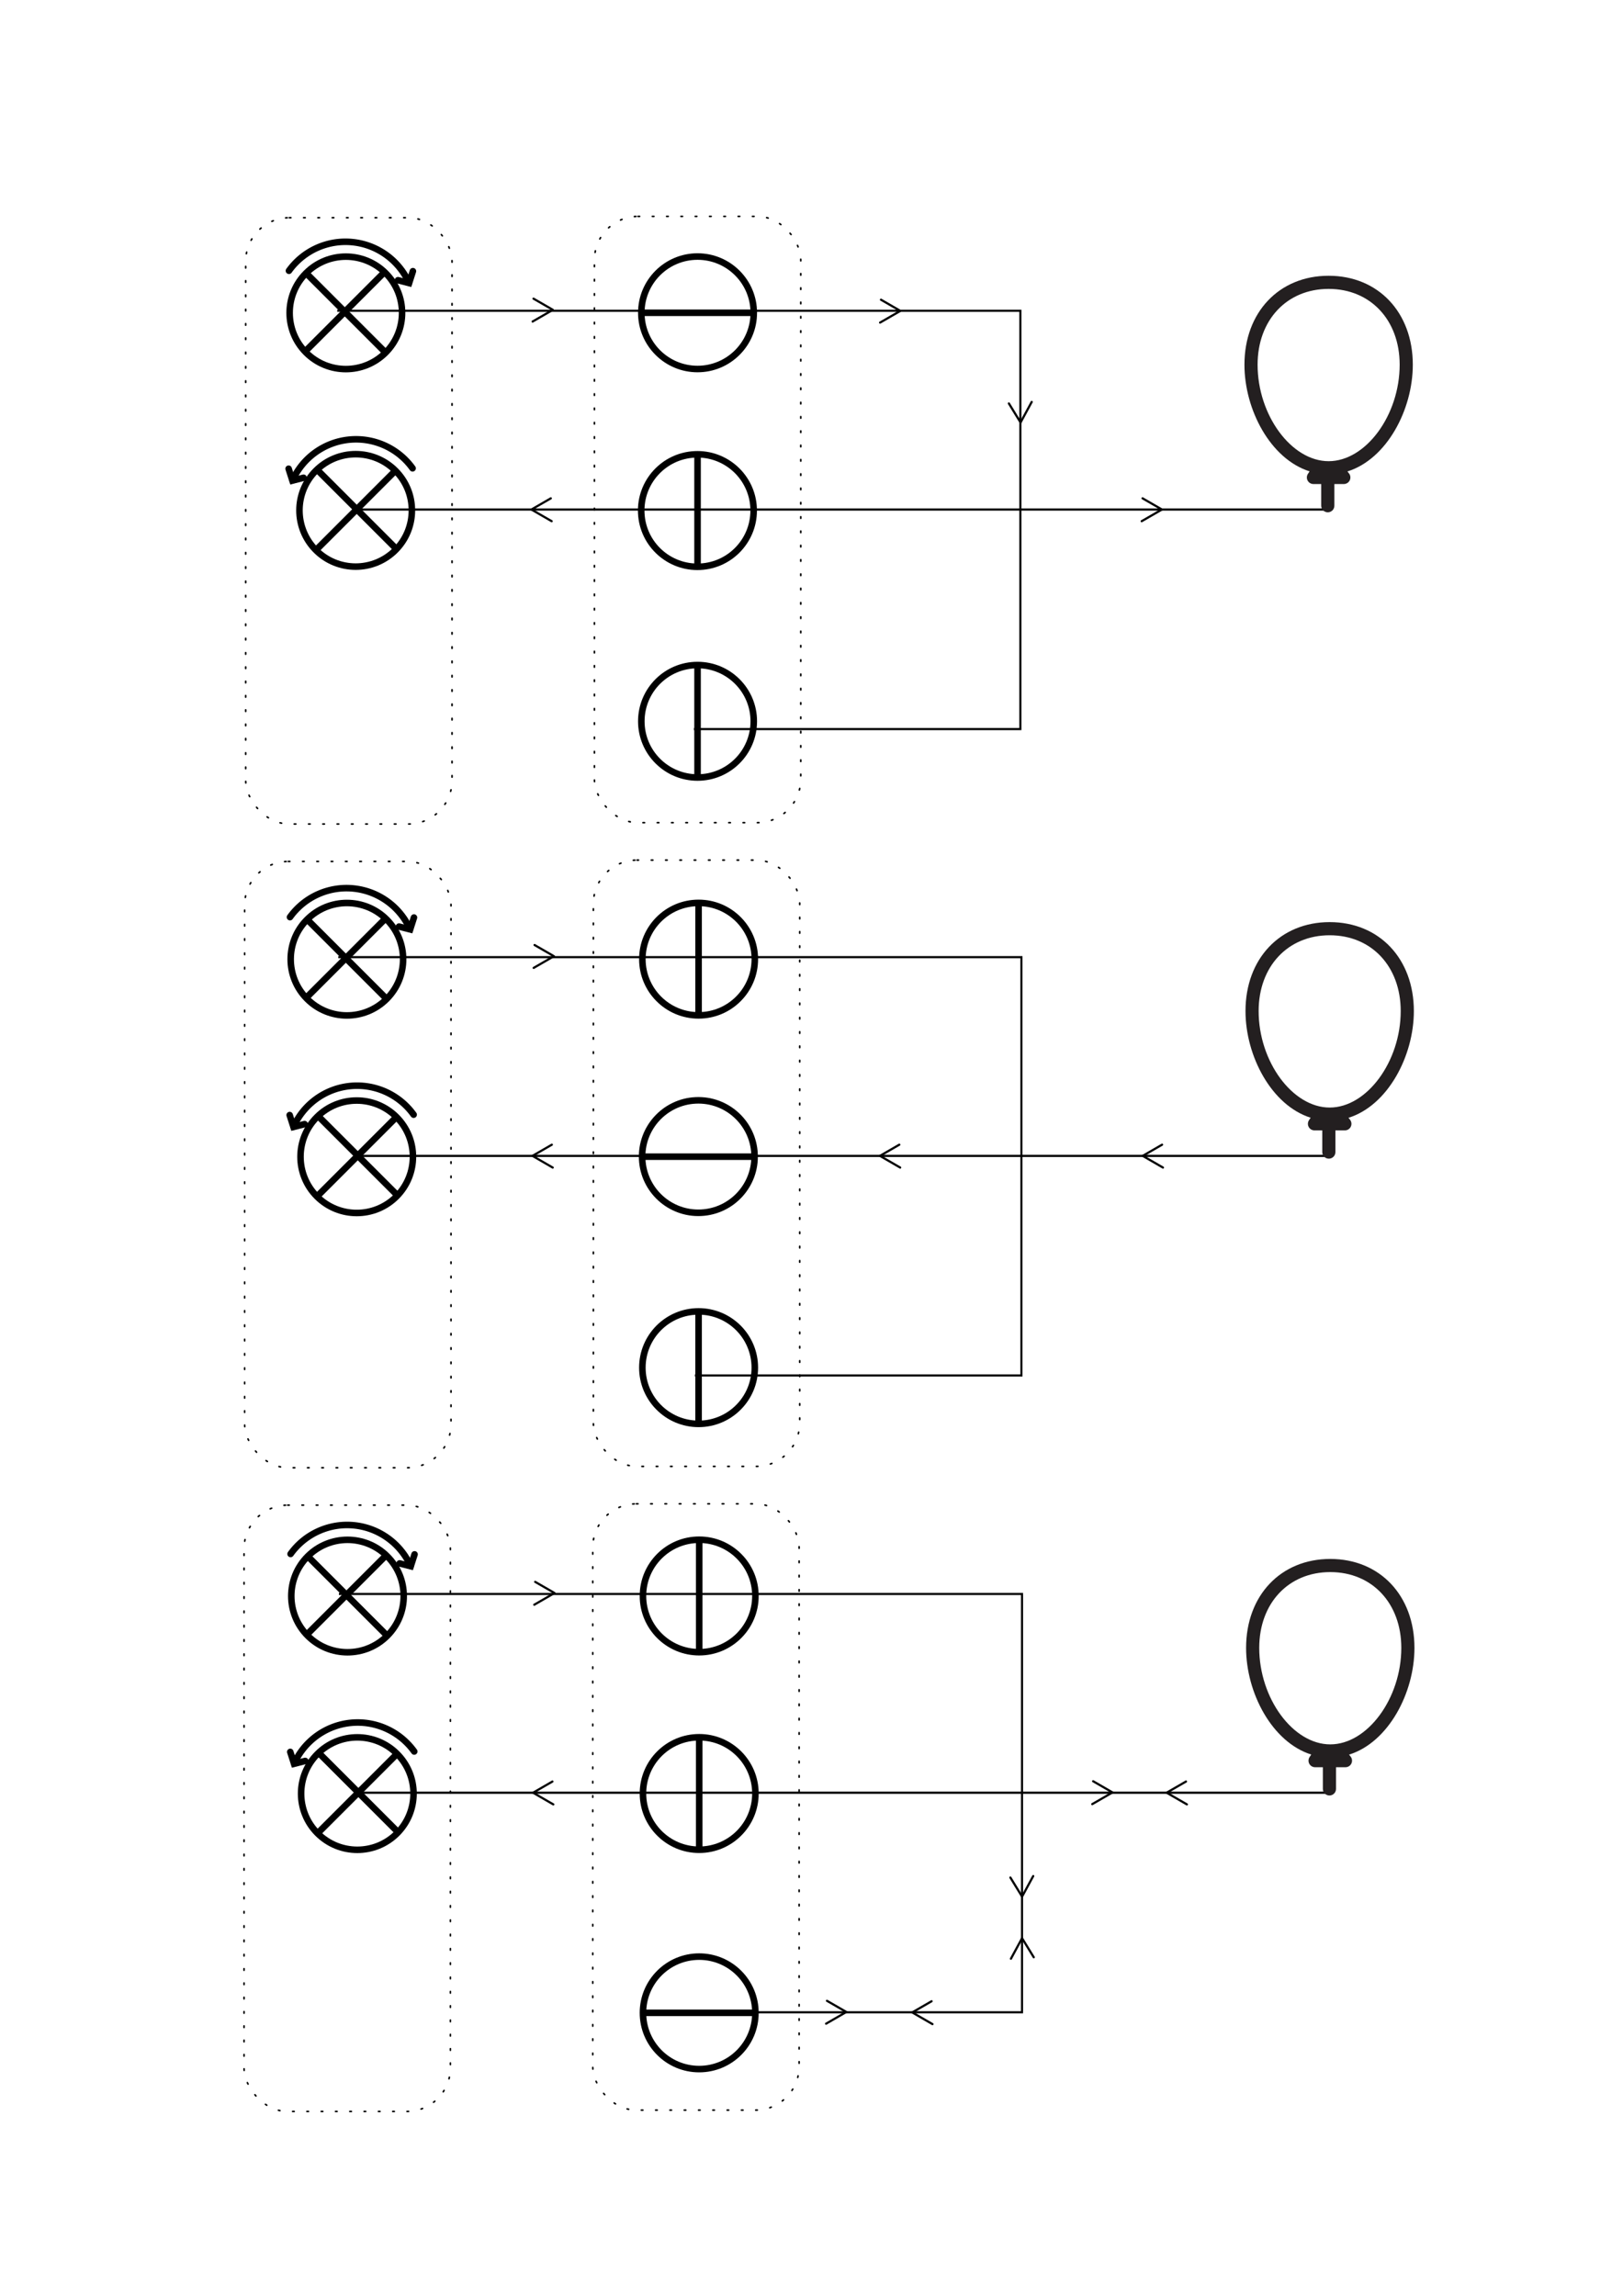 <?xml version="1.0" encoding="UTF-8" standalone="no"?>
<!-- Created with Inkscape (http://www.inkscape.org/) -->

<svg
   xmlns:dc="http://purl.org/dc/elements/1.1/"
   xmlns:cc="http://creativecommons.org/ns#"
   xmlns:rdf="http://www.w3.org/1999/02/22-rdf-syntax-ns#"
   xmlns:svg="http://www.w3.org/2000/svg"
   xmlns="http://www.w3.org/2000/svg"
   xmlns:sodipodi="http://sodipodi.sourceforge.net/DTD/sodipodi-0.dtd"
   xmlns:inkscape="http://www.inkscape.org/namespaces/inkscape"
   width="210mm"
   height="297mm"
   viewBox="0 0 744.094 1052.362"
   id="svg4260"
   version="1.1"
   inkscape:version="0.91 r13725"
   sodipodi:docname="full_air_channel_control.svg">
  <defs
     id="defs4262" />
  <sodipodi:namedview
     id="base"
     pagecolor="#ffffff"
     bordercolor="#666666"
     borderopacity="1.0"
     inkscape:pageopacity="0.0"
     inkscape:pageshadow="2"
     inkscape:zoom="0.83953056"
     inkscape:cx="498.32404"
     inkscape:cy="986.92113"
     inkscape:document-units="px"
     inkscape:current-layer="g5894-3"
     showgrid="false"
     inkscape:snap-to-guides="true"
     inkscape:window-width="1855"
     inkscape:window-height="1056"
     inkscape:window-x="65"
     inkscape:window-y="24"
     inkscape:window-maximized="1" />
  <g
     inkscape:label="Layer 1"
     inkscape:groupmode="layer"
     id="layer1">
    <g
       id="g5554"
       transform="translate(104.344,704.529)"
       inkscape:export-filename="/home/tinkrmind/PROJECTS/programmableAir/images/diagrams/suck.png"
       inkscape:export-xdpi="150"
       inkscape:export-ydpi="150">
      <g
         transform="translate(-9.479,-461.092)"
         id="g4840-5">
        <circle
           style="color:#000000;clip-rule:nonzero;display:inline;overflow:visible;visibility:visible;opacity:1;isolation:auto;mix-blend-mode:normal;color-interpolation:sRGB;color-interpolation-filters:linearRGB;solid-color:#000000;solid-opacity:1;fill:#000000;fill-opacity:0;fill-rule:nonzero;stroke:#000000;stroke-width:3;stroke-linecap:round;stroke-linejoin:round;stroke-miterlimit:4;stroke-dasharray:none;stroke-dashoffset:0;stroke-opacity:1;color-rendering:auto;image-rendering:auto;shape-rendering:auto;text-rendering:auto;enable-background:accumulate"
           id="path4808-0"
           cx="225.417"
           cy="196.216"
           r="25.778" />
        <path
           style="fill:none;fill-rule:evenodd;stroke:#000000;stroke-width:3;stroke-linecap:butt;stroke-linejoin:miter;stroke-miterlimit:4;stroke-dasharray:none;stroke-opacity:1"
           d="m 225.417,170.164 0,51.967"
           id="path4812-3"
           inkscape:connector-curvature="0" />
      </g>
      <g
         transform="matrix(1,0,0,-1,-8.925,-66.732)"
         id="g4963-6">
        <g
           id="g4867-2-1"
           transform="matrix(0.707,0.707,-0.707,0.707,85.633,15.566)"
           inkscape:transform-center-x="-23.858025"
           inkscape:transform-center-y="-51.281042">
          <g
             id="g4840-3-9-0"
             transform="translate(-111.886,-51.555)">
            <circle
               style="color:#000000;clip-rule:nonzero;display:inline;overflow:visible;visibility:visible;opacity:1;isolation:auto;mix-blend-mode:normal;color-interpolation:sRGB;color-interpolation-filters:linearRGB;solid-color:#000000;solid-opacity:1;fill:#000000;fill-opacity:0;fill-rule:nonzero;stroke:#000000;stroke-width:3;stroke-linecap:round;stroke-linejoin:round;stroke-miterlimit:4;stroke-dasharray:none;stroke-dashoffset:0;stroke-opacity:1;color-rendering:auto;image-rendering:auto;shape-rendering:auto;text-rendering:auto;enable-background:accumulate"
               id="path4808-5-1-6"
               cx="225.417"
               cy="196.216"
               r="25.778" />
            <path
               style="fill:none;fill-rule:evenodd;stroke:#000000;stroke-width:3;stroke-linecap:butt;stroke-linejoin:miter;stroke-miterlimit:4;stroke-dasharray:none;stroke-opacity:1"
               d="m 225.417,170.164 0,51.967"
               id="path4812-6-2-3"
               inkscape:connector-curvature="0" />
          </g>
          <path
             inkscape:connector-curvature="0"
             id="path4865-7-2"
             d="m 88.165,145.346 50.87,0"
             style="fill:none;fill-rule:evenodd;stroke:#000000;stroke-width:3;stroke-linecap:butt;stroke-linejoin:miter;stroke-miterlimit:4;stroke-dasharray:none;stroke-opacity:1" />
        </g>
        <g
           id="g4959-0"
           transform="matrix(0.911,0.411,-0.411,0.911,86.751,-7.822)">
          <path
             sodipodi:open="true"
             d="m 95.706,197.998 a 31.948,31.948 0 0 1 -15.974,27.668 31.948,31.948 0 0 1 -31.948,0"
             sodipodi:end="2.0943951"
             sodipodi:start="0"
             sodipodi:ry="31.947815"
             sodipodi:rx="31.947815"
             sodipodi:cy="197.99811"
             sodipodi:cx="63.758514"
             sodipodi:type="arc"
             id="path4910-6"
             style="color:#000000;clip-rule:nonzero;display:inline;overflow:visible;visibility:visible;opacity:1;isolation:auto;mix-blend-mode:normal;color-interpolation:sRGB;color-interpolation-filters:linearRGB;solid-color:#000000;solid-opacity:1;fill:#000000;fill-opacity:0;fill-rule:nonzero;stroke:#000000;stroke-width:3;stroke-linecap:round;stroke-linejoin:round;stroke-miterlimit:4;stroke-dasharray:none;stroke-dashoffset:0;stroke-opacity:1;color-rendering:auto;image-rendering:auto;shape-rendering:auto;text-rendering:auto;enable-background:accumulate" />
          <path
             inkscape:connector-curvature="0"
             id="path4912-1"
             d="m 91.593,201.152 4.113,-3.291 3.839,4.251"
             style="fill:none;fill-rule:evenodd;stroke:#000000;stroke-width:3;stroke-linecap:round;stroke-linejoin:miter;stroke-miterlimit:4;stroke-dasharray:none;stroke-opacity:1" />
        </g>
      </g>
      <g
         id="g4963-5-5"
         transform="matrix(-1,0,0,-1,122.826,23.815)">
        <g
           id="g4867-2-9-5"
           transform="matrix(0.707,0.707,-0.707,0.707,85.633,15.566)"
           inkscape:transform-center-x="-23.858025"
           inkscape:transform-center-y="-51.281042">
          <g
             id="g4840-3-9-2-4"
             transform="translate(-111.886,-51.555)">
            <circle
               style="color:#000000;clip-rule:nonzero;display:inline;overflow:visible;visibility:visible;opacity:1;isolation:auto;mix-blend-mode:normal;color-interpolation:sRGB;color-interpolation-filters:linearRGB;solid-color:#000000;solid-opacity:1;fill:#000000;fill-opacity:0;fill-rule:nonzero;stroke:#000000;stroke-width:3;stroke-linecap:round;stroke-linejoin:round;stroke-miterlimit:4;stroke-dasharray:none;stroke-dashoffset:0;stroke-opacity:1;color-rendering:auto;image-rendering:auto;shape-rendering:auto;text-rendering:auto;enable-background:accumulate"
               id="path4808-5-1-2-7"
               cx="225.417"
               cy="196.216"
               r="25.778" />
            <path
               style="fill:none;fill-rule:evenodd;stroke:#000000;stroke-width:3;stroke-linecap:butt;stroke-linejoin:miter;stroke-miterlimit:4;stroke-dasharray:none;stroke-opacity:1"
               d="m 225.417,170.164 0,51.967"
               id="path4812-6-2-8-6"
               inkscape:connector-curvature="0" />
          </g>
          <path
             inkscape:connector-curvature="0"
             id="path4865-7-9-5"
             d="m 88.165,145.346 50.87,0"
             style="fill:none;fill-rule:evenodd;stroke:#000000;stroke-width:3;stroke-linecap:butt;stroke-linejoin:miter;stroke-miterlimit:4;stroke-dasharray:none;stroke-opacity:1" />
        </g>
        <g
           id="g4959-7-6"
           transform="matrix(0.911,0.411,-0.411,0.911,86.751,-7.822)">
          <path
             sodipodi:open="true"
             d="m 95.706,197.998 a 31.948,31.948 0 0 1 -15.974,27.668 31.948,31.948 0 0 1 -31.948,0"
             sodipodi:end="2.0943951"
             sodipodi:start="0"
             sodipodi:ry="31.947815"
             sodipodi:rx="31.947815"
             sodipodi:cy="197.99811"
             sodipodi:cx="63.758514"
             sodipodi:type="arc"
             id="path4910-3-9"
             style="color:#000000;clip-rule:nonzero;display:inline;overflow:visible;visibility:visible;opacity:1;isolation:auto;mix-blend-mode:normal;color-interpolation:sRGB;color-interpolation-filters:linearRGB;solid-color:#000000;solid-opacity:1;fill:#000000;fill-opacity:0;fill-rule:nonzero;stroke:#000000;stroke-width:3;stroke-linecap:round;stroke-linejoin:round;stroke-miterlimit:4;stroke-dasharray:none;stroke-dashoffset:0;stroke-opacity:1;color-rendering:auto;image-rendering:auto;shape-rendering:auto;text-rendering:auto;enable-background:accumulate" />
          <path
             inkscape:connector-curvature="0"
             id="path4912-6-3"
             d="m 91.593,201.152 4.113,-3.291 3.839,4.251"
             style="fill:none;fill-rule:evenodd;stroke:#000000;stroke-width:3;stroke-linecap:round;stroke-linejoin:miter;stroke-miterlimit:4;stroke-dasharray:none;stroke-opacity:1" />
        </g>
      </g>
      <g
         id="g4840-1-7"
         transform="translate(-9.479,-370.545)">
        <g
           id="g5300" />
        <g
           transform="matrix(0,1,-1,0,421.633,-29.202)"
           id="g5304">
          <circle
             transform="matrix(-0.999,0.047,-0.047,-0.999,0,0)"
             style="color:#000000;clip-rule:nonzero;display:inline;overflow:visible;visibility:visible;opacity:1;isolation:auto;mix-blend-mode:normal;color-interpolation:sRGB;color-interpolation-filters:linearRGB;solid-color:#000000;solid-opacity:1;fill:#000000;fill-opacity:0;fill-rule:nonzero;stroke:#000000;stroke-width:3;stroke-linecap:round;stroke-linejoin:round;stroke-miterlimit:4;stroke-dasharray:none;stroke-dashoffset:0;stroke-opacity:1;color-rendering:auto;image-rendering:auto;shape-rendering:auto;text-rendering:auto;enable-background:accumulate"
             id="path4808-2-4"
             cx="-215.868"
             cy="-206.675"
             r="25.778" />
          <path
             inkscape:connector-curvature="0"
             id="path4812-9-5"
             d="m 225.417,170.164 0,51.967"
             style="fill:none;fill-rule:evenodd;stroke:#000000;stroke-width:3;stroke-linecap:butt;stroke-linejoin:miter;stroke-miterlimit:4;stroke-dasharray:none;stroke-opacity:1" />
        </g>
      </g>
      <g
         id="g4840-1-3-2"
         transform="translate(-9.479,-273.842)">
        <circle
           style="color:#000000;clip-rule:nonzero;display:inline;overflow:visible;visibility:visible;opacity:1;isolation:auto;mix-blend-mode:normal;color-interpolation:sRGB;color-interpolation-filters:linearRGB;solid-color:#000000;solid-opacity:1;fill:#000000;fill-opacity:0;fill-rule:nonzero;stroke:#000000;stroke-width:3;stroke-linecap:round;stroke-linejoin:round;stroke-miterlimit:4;stroke-dasharray:none;stroke-dashoffset:0;stroke-opacity:1;color-rendering:auto;image-rendering:auto;shape-rendering:auto;text-rendering:auto;enable-background:accumulate"
           id="path4808-2-1-5"
           cx="225.417"
           cy="196.216"
           r="25.778" />
        <path
           style="fill:none;fill-rule:evenodd;stroke:#000000;stroke-width:3;stroke-linecap:butt;stroke-linejoin:miter;stroke-miterlimit:4;stroke-dasharray:none;stroke-opacity:1"
           d="m 225.417,170.164 0,51.967"
           id="path4812-9-9-4"
           inkscape:connector-curvature="0" />
      </g>
      <path
         inkscape:connector-curvature="0"
         id="path5086-7"
         d="m 214.251,-74.047 149.693,0 0,-191.74 -313.188,0"
         style="fill:none;fill-rule:evenodd;stroke:#000000;stroke-width:0.967px;stroke-linecap:butt;stroke-linejoin:miter;stroke-opacity:1" />
      <path
         inkscape:connector-curvature="0"
         id="path5088-4"
         d="m 57.727,-174.687 448.641,0"
         style="fill:none;fill-rule:evenodd;stroke:#000000;stroke-width:1px;stroke-linecap:butt;stroke-linejoin:miter;stroke-opacity:1" />
      <path
         inkscape:export-ydpi="150"
         inkscape:export-xdpi="150"
         inkscape:connector-curvature="0"
         style="fill:#231f20"
         d="m 505.27,-281.847 c -22.723,0 -38.594,16.767 -38.594,40.774 0,20.592 11.9,43.207 29.869,48.889 l -0.75,1.124 c -0.616,0.924 -0.674,2.113 -0.15,3.093 0.524,0.98 1.546,1.593 2.657,1.593 l 3.57,0 0,9.943 c 0,1.665 1.349,3.014 3.014,3.014 1.665,0 3.014,-1.349 3.014,-3.014 l 0,-9.943 4.337,0 c 1.159,0 2.214,-0.663 2.715,-1.708 0.501,-1.043 0.362,-2.283 -0.363,-3.187 l -0.703,-0.88 c 18.029,-5.624 29.978,-28.291 29.978,-48.923 0,-24.007 -15.87,-40.774 -38.594,-40.774 z m 0,84.998 c -17.045,0 -32.568,-21.078 -32.568,-44.225 0,-20.458 13.392,-34.748 32.568,-34.748 19.177,0 32.568,14.288 32.568,34.748 0,23.146 -15.523,44.225 -32.568,44.225 z"
         id="path4705-4" />
      <path
         inkscape:connector-curvature="0"
         id="path5119-3"
         d="m 148.651,-179.817 -8.873,5.123 9.278,5.357"
         style="fill:none;fill-rule:evenodd;stroke:#000000;stroke-width:1px;stroke-linecap:round;stroke-linejoin:round;stroke-opacity:1" />
      <path
         inkscape:connector-curvature="0"
         id="path5119-4-0"
         d="m 140.736,-271.347 8.873,5.123 -9.278,5.357"
         style="fill:none;fill-rule:evenodd;stroke:#000000;stroke-width:1px;stroke-linecap:round;stroke-linejoin:round;stroke-opacity:1" />
      <path
         inkscape:connector-curvature="0"
         id="path5119-4-7-7"
         d="m 428.428,-179.821 -8.873,5.123 9.278,5.357"
         style="fill:none;fill-rule:evenodd;stroke:#000000;stroke-width:1px;stroke-linecap:round;stroke-linejoin:round;stroke-opacity:1" />
      <path
         inkscape:connector-curvature="0"
         id="path5119-4-7-8-8"
         d="m 307.954,-179.819 -8.873,5.123 9.278,5.357"
         style="fill:none;fill-rule:evenodd;stroke:#000000;stroke-width:1px;stroke-linecap:round;stroke-linejoin:round;stroke-opacity:1" />
      <rect
         ry="20"
         rx="20"
         y="-310.274"
         x="167.693"
         height="277.918"
         width="94.607"
         id="rect5452"
         style="color:#000000;clip-rule:nonzero;display:inline;overflow:visible;visibility:visible;opacity:1;isolation:auto;mix-blend-mode:normal;color-interpolation:sRGB;color-interpolation-filters:linearRGB;solid-color:#000000;solid-opacity:1;fill:none;fill-opacity:1;fill-rule:nonzero;stroke:#000000;stroke-width:0.729;stroke-linecap:round;stroke-linejoin:round;stroke-miterlimit:4;stroke-dasharray:0.729, 5.828;stroke-dashoffset:0;stroke-opacity:1;color-rendering:auto;image-rendering:auto;shape-rendering:auto;text-rendering:auto;enable-background:accumulate" />
      <rect
         ry="20"
         rx="20"
         y="-309.663"
         x="7.817"
         height="277.918"
         width="94.607"
         id="rect5452-7"
         style="color:#000000;clip-rule:nonzero;display:inline;overflow:visible;visibility:visible;opacity:1;isolation:auto;mix-blend-mode:normal;color-interpolation:sRGB;color-interpolation-filters:linearRGB;solid-color:#000000;solid-opacity:1;fill:none;fill-opacity:1;fill-rule:nonzero;stroke:#000000;stroke-width:0.729;stroke-linecap:round;stroke-linejoin:round;stroke-miterlimit:4;stroke-dasharray:0.729, 5.828;stroke-dashoffset:0;stroke-opacity:1;color-rendering:auto;image-rendering:auto;shape-rendering:auto;text-rendering:auto;enable-background:accumulate" />
    </g>
    <g
       id="g5894"
       inkscape:export-filename="/home/tinkrmind/PROJECTS/programmableAir/images/diagrams/blow.png"
       inkscape:export-xdpi="150"
       inkscape:export-ydpi="150">
      <g
         inkscape:export-ydpi="150"
         inkscape:export-xdpi="150"
         inkscape:export-filename="/home/tinkrmind/PROJECTS/programmableAir/images/diagrams/blow.png"
         id="g5854">
        <g
           id="g4840-5-8"
           transform="translate(94.385,-52.843)">
          <g
             id="g5448"
             transform="matrix(-2.703525e-4,1,-1,-2.703525e-4,421.694,-29.149)">
            <circle
               style="color:#000000;clip-rule:nonzero;display:inline;overflow:visible;visibility:visible;opacity:1;isolation:auto;mix-blend-mode:normal;color-interpolation:sRGB;color-interpolation-filters:linearRGB;solid-color:#000000;solid-opacity:1;fill:#000000;fill-opacity:0;fill-rule:nonzero;stroke:#000000;stroke-width:3;stroke-linecap:round;stroke-linejoin:round;stroke-miterlimit:4;stroke-dasharray:none;stroke-dashoffset:0;stroke-opacity:1;color-rendering:auto;image-rendering:auto;shape-rendering:auto;text-rendering:auto;enable-background:accumulate"
               id="path4808-0-8"
               cx="225.417"
               cy="196.216"
               r="25.778" />
            <path
               style="fill:none;fill-rule:evenodd;stroke:#000000;stroke-width:3;stroke-linecap:butt;stroke-linejoin:miter;stroke-miterlimit:4;stroke-dasharray:none;stroke-opacity:1"
               d="m 225.417,170.164 0,51.967"
               id="path4812-3-4"
               inkscape:connector-curvature="0" />
          </g>
        </g>
        <g
           id="g4963-6-3"
           transform="matrix(1,0,0,-1,94.94,341.518)">
          <g
             inkscape:transform-center-y="-51.281042"
             inkscape:transform-center-x="-23.858025"
             transform="matrix(0.707,0.707,-0.707,0.707,85.633,15.566)"
             id="g4867-2-1-1">
            <g
               transform="translate(-111.886,-51.555)"
               id="g4840-3-9-0-4">
              <circle
                 r="25.778"
                 cy="196.216"
                 cx="225.417"
                 id="path4808-5-1-6-9"
                 style="color:#000000;clip-rule:nonzero;display:inline;overflow:visible;visibility:visible;opacity:1;isolation:auto;mix-blend-mode:normal;color-interpolation:sRGB;color-interpolation-filters:linearRGB;solid-color:#000000;solid-opacity:1;fill:#000000;fill-opacity:0;fill-rule:nonzero;stroke:#000000;stroke-width:3;stroke-linecap:round;stroke-linejoin:round;stroke-miterlimit:4;stroke-dasharray:none;stroke-dashoffset:0;stroke-opacity:1;color-rendering:auto;image-rendering:auto;shape-rendering:auto;text-rendering:auto;enable-background:accumulate" />
              <path
                 inkscape:connector-curvature="0"
                 id="path4812-6-2-3-2"
                 d="m 225.417,170.164 0,51.967"
                 style="fill:none;fill-rule:evenodd;stroke:#000000;stroke-width:3;stroke-linecap:butt;stroke-linejoin:miter;stroke-miterlimit:4;stroke-dasharray:none;stroke-opacity:1" />
            </g>
            <path
               style="fill:none;fill-rule:evenodd;stroke:#000000;stroke-width:3;stroke-linecap:butt;stroke-linejoin:miter;stroke-miterlimit:4;stroke-dasharray:none;stroke-opacity:1"
               d="m 88.165,145.346 50.87,0"
               id="path4865-7-2-0"
               inkscape:connector-curvature="0" />
          </g>
          <g
             transform="matrix(0.911,0.411,-0.411,0.911,86.751,-7.822)"
             id="g4959-0-6">
            <path
               style="color:#000000;clip-rule:nonzero;display:inline;overflow:visible;visibility:visible;opacity:1;isolation:auto;mix-blend-mode:normal;color-interpolation:sRGB;color-interpolation-filters:linearRGB;solid-color:#000000;solid-opacity:1;fill:#000000;fill-opacity:0;fill-rule:nonzero;stroke:#000000;stroke-width:3;stroke-linecap:round;stroke-linejoin:round;stroke-miterlimit:4;stroke-dasharray:none;stroke-dashoffset:0;stroke-opacity:1;color-rendering:auto;image-rendering:auto;shape-rendering:auto;text-rendering:auto;enable-background:accumulate"
               id="path4910-6-8"
               sodipodi:type="arc"
               sodipodi:cx="63.758514"
               sodipodi:cy="197.99811"
               sodipodi:rx="31.947815"
               sodipodi:ry="31.947815"
               sodipodi:start="0"
               sodipodi:end="2.0943951"
               d="m 95.706,197.998 a 31.948,31.948 0 0 1 -15.974,27.668 31.948,31.948 0 0 1 -31.948,0"
               sodipodi:open="true" />
            <path
               style="fill:none;fill-rule:evenodd;stroke:#000000;stroke-width:3;stroke-linecap:round;stroke-linejoin:miter;stroke-miterlimit:4;stroke-dasharray:none;stroke-opacity:1"
               d="m 91.593,201.152 4.113,-3.291 3.839,4.251"
               id="path4912-1-9"
               inkscape:connector-curvature="0" />
          </g>
        </g>
        <g
           transform="matrix(-1,0,0,-1,226.69,432.065)"
           id="g4963-5-5-2">
          <g
             inkscape:transform-center-y="-51.281042"
             inkscape:transform-center-x="-23.858025"
             transform="matrix(0.707,0.707,-0.707,0.707,85.633,15.566)"
             id="g4867-2-9-5-6">
            <g
               transform="translate(-111.886,-51.555)"
               id="g4840-3-9-2-4-6">
              <circle
                 r="25.778"
                 cy="196.216"
                 cx="225.417"
                 id="path4808-5-1-2-7-4"
                 style="color:#000000;clip-rule:nonzero;display:inline;overflow:visible;visibility:visible;opacity:1;isolation:auto;mix-blend-mode:normal;color-interpolation:sRGB;color-interpolation-filters:linearRGB;solid-color:#000000;solid-opacity:1;fill:#000000;fill-opacity:0;fill-rule:nonzero;stroke:#000000;stroke-width:3;stroke-linecap:round;stroke-linejoin:round;stroke-miterlimit:4;stroke-dasharray:none;stroke-dashoffset:0;stroke-opacity:1;color-rendering:auto;image-rendering:auto;shape-rendering:auto;text-rendering:auto;enable-background:accumulate" />
              <path
                 inkscape:connector-curvature="0"
                 id="path4812-6-2-8-6-9"
                 d="m 225.417,170.164 0,51.967"
                 style="fill:none;fill-rule:evenodd;stroke:#000000;stroke-width:3;stroke-linecap:butt;stroke-linejoin:miter;stroke-miterlimit:4;stroke-dasharray:none;stroke-opacity:1" />
            </g>
            <path
               style="fill:none;fill-rule:evenodd;stroke:#000000;stroke-width:3;stroke-linecap:butt;stroke-linejoin:miter;stroke-miterlimit:4;stroke-dasharray:none;stroke-opacity:1"
               d="m 88.165,145.346 50.87,0"
               id="path4865-7-9-5-5"
               inkscape:connector-curvature="0" />
          </g>
          <g
             transform="matrix(0.911,0.411,-0.411,0.911,86.751,-7.822)"
             id="g4959-7-6-0">
            <path
               style="color:#000000;clip-rule:nonzero;display:inline;overflow:visible;visibility:visible;opacity:1;isolation:auto;mix-blend-mode:normal;color-interpolation:sRGB;color-interpolation-filters:linearRGB;solid-color:#000000;solid-opacity:1;fill:#000000;fill-opacity:0;fill-rule:nonzero;stroke:#000000;stroke-width:3;stroke-linecap:round;stroke-linejoin:round;stroke-miterlimit:4;stroke-dasharray:none;stroke-dashoffset:0;stroke-opacity:1;color-rendering:auto;image-rendering:auto;shape-rendering:auto;text-rendering:auto;enable-background:accumulate"
               id="path4910-3-9-4"
               sodipodi:type="arc"
               sodipodi:cx="63.758514"
               sodipodi:cy="197.99811"
               sodipodi:rx="31.947815"
               sodipodi:ry="31.947815"
               sodipodi:start="0"
               sodipodi:end="2.0943951"
               d="m 95.706,197.998 a 31.948,31.948 0 0 1 -15.974,27.668 31.948,31.948 0 0 1 -31.948,0"
               sodipodi:open="true" />
            <path
               style="fill:none;fill-rule:evenodd;stroke:#000000;stroke-width:3;stroke-linecap:round;stroke-linejoin:miter;stroke-miterlimit:4;stroke-dasharray:none;stroke-opacity:1"
               d="m 91.593,201.152 4.113,-3.291 3.839,4.251"
               id="path4912-6-3-8"
               inkscape:connector-curvature="0" />
          </g>
        </g>
        <g
           transform="matrix(0,-1,1,0,123.587,459.338)"
           id="g4840-1-7-7">
          <g
             id="g5300-1" />
          <g
             id="g5304-7"
             transform="matrix(0,1,-1,0,421.633,-29.202)">
            <circle
               r="25.778"
               cy="-206.675"
               cx="-215.868"
               id="path4808-2-4-2"
               style="color:#000000;clip-rule:nonzero;display:inline;overflow:visible;visibility:visible;opacity:1;isolation:auto;mix-blend-mode:normal;color-interpolation:sRGB;color-interpolation-filters:linearRGB;solid-color:#000000;solid-opacity:1;fill:#000000;fill-opacity:0;fill-rule:nonzero;stroke:#000000;stroke-width:3;stroke-linecap:round;stroke-linejoin:round;stroke-miterlimit:4;stroke-dasharray:none;stroke-dashoffset:0;stroke-opacity:1;color-rendering:auto;image-rendering:auto;shape-rendering:auto;text-rendering:auto;enable-background:accumulate"
               transform="matrix(-0.999,0.047,-0.047,-0.999,0,0)" />
            <path
               style="fill:none;fill-rule:evenodd;stroke:#000000;stroke-width:3;stroke-linecap:butt;stroke-linejoin:miter;stroke-miterlimit:4;stroke-dasharray:none;stroke-opacity:1"
               d="m 225.417,170.164 0,51.967"
               id="path4812-9-5-7"
               inkscape:connector-curvature="0" />
          </g>
        </g>
        <g
           transform="translate(94.385,134.408)"
           id="g4840-1-3-2-2">
          <circle
             r="25.778"
             cy="196.216"
             cx="225.417"
             id="path4808-2-1-5-2"
             style="color:#000000;clip-rule:nonzero;display:inline;overflow:visible;visibility:visible;opacity:1;isolation:auto;mix-blend-mode:normal;color-interpolation:sRGB;color-interpolation-filters:linearRGB;solid-color:#000000;solid-opacity:1;fill:#000000;fill-opacity:0;fill-rule:nonzero;stroke:#000000;stroke-width:3;stroke-linecap:round;stroke-linejoin:round;stroke-miterlimit:4;stroke-dasharray:none;stroke-dashoffset:0;stroke-opacity:1;color-rendering:auto;image-rendering:auto;shape-rendering:auto;text-rendering:auto;enable-background:accumulate" />
          <path
             inkscape:connector-curvature="0"
             id="path4812-9-9-4-6"
             d="m 225.417,170.164 0,51.967"
             style="fill:none;fill-rule:evenodd;stroke:#000000;stroke-width:3;stroke-linecap:butt;stroke-linejoin:miter;stroke-miterlimit:4;stroke-dasharray:none;stroke-opacity:1" />
        </g>
        <path
           style="fill:none;fill-rule:evenodd;stroke:#000000;stroke-width:0.967px;stroke-linecap:butt;stroke-linejoin:miter;stroke-opacity:1"
           d="m 318.115,334.203 149.693,0 0,-191.74 -313.188,0"
           id="path5086-7-1"
           inkscape:connector-curvature="0" />
        <path
           style="fill:none;fill-rule:evenodd;stroke:#000000;stroke-width:1px;stroke-linecap:butt;stroke-linejoin:miter;stroke-opacity:1"
           d="m 161.591,233.563 448.641,0"
           id="path5088-4-0"
           inkscape:connector-curvature="0" />
        <path
           id="path4705-4-6"
           d="m 609.134,126.403 c -22.723,0 -38.594,16.767 -38.594,40.774 0,20.592 11.9,43.207 29.869,48.889 l -0.75,1.124 c -0.616,0.924 -0.674,2.113 -0.15,3.093 0.524,0.98 1.546,1.593 2.657,1.593 l 3.57,0 0,9.943 c 0,1.665 1.349,3.014 3.014,3.014 1.665,0 3.014,-1.349 3.014,-3.014 l 0,-9.943 4.337,0 c 1.159,0 2.214,-0.663 2.715,-1.708 0.501,-1.043 0.362,-2.283 -0.363,-3.187 l -0.703,-0.88 c 18.029,-5.624 29.978,-28.291 29.978,-48.923 0,-24.007 -15.87,-40.774 -38.594,-40.774 z m 0,84.998 c -17.045,0 -32.568,-21.078 -32.568,-44.225 0,-20.458 13.392,-34.748 32.568,-34.748 19.177,0 32.568,14.288 32.568,34.748 0,23.146 -15.523,44.225 -32.568,44.225 z"
           style="fill:#231f20"
           inkscape:connector-curvature="0"
           inkscape:export-xdpi="150"
           inkscape:export-ydpi="150" />
        <path
           style="fill:none;fill-rule:evenodd;stroke:#000000;stroke-width:1px;stroke-linecap:round;stroke-linejoin:round;stroke-opacity:1"
           d="m 252.516,228.433 -8.873,5.123 9.278,5.357"
           id="path5119-3-1"
           inkscape:connector-curvature="0" />
        <path
           style="fill:none;fill-rule:evenodd;stroke:#000000;stroke-width:1px;stroke-linecap:round;stroke-linejoin:round;stroke-opacity:1"
           d="m 244.6,136.903 8.873,5.123 -9.278,5.357"
           id="path5119-4-0-5"
           inkscape:connector-curvature="0" />
        <path
           style="fill:none;fill-rule:evenodd;stroke:#000000;stroke-width:1px;stroke-linecap:round;stroke-linejoin:round;stroke-opacity:1"
           d="m 523.831,228.428 8.873,5.123 -9.278,5.357"
           id="path5119-4-7-7-9"
           inkscape:connector-curvature="0" />
        <path
           style="fill:none;fill-rule:evenodd;stroke:#000000;stroke-width:1px;stroke-linecap:round;stroke-linejoin:round;stroke-opacity:1"
           d="m 403.904,137.386 8.873,5.123 -9.278,5.357"
           id="path5119-4-7-8-8-4"
           inkscape:connector-curvature="0" />
        <path
           style="fill:none;fill-rule:evenodd;stroke:#000000;stroke-width:1px;stroke-linecap:round;stroke-linejoin:round;stroke-opacity:1"
           d="m 462.535,184.928 5.358,8.733 5.107,-9.418"
           id="path5119-4-7-8-4-9"
           inkscape:connector-curvature="0" />
      </g>
      <rect
         ry="20"
         rx="20"
         y="99.183"
         x="272.517"
         height="277.918"
         width="94.607"
         id="rect5452-1-5"
         style="color:#000000;clip-rule:nonzero;display:inline;overflow:visible;visibility:visible;opacity:1;isolation:auto;mix-blend-mode:normal;color-interpolation:sRGB;color-interpolation-filters:linearRGB;solid-color:#000000;solid-opacity:1;fill:none;fill-opacity:1;fill-rule:nonzero;stroke:#000000;stroke-width:0.729;stroke-linecap:round;stroke-linejoin:round;stroke-miterlimit:4;stroke-dasharray:0.729, 5.828;stroke-dashoffset:0;stroke-opacity:1;color-rendering:auto;image-rendering:auto;shape-rendering:auto;text-rendering:auto;enable-background:accumulate" />
      <rect
         ry="20"
         rx="20"
         y="99.794"
         x="112.641"
         height="277.918"
         width="94.607"
         id="rect5452-7-1-9"
         style="color:#000000;clip-rule:nonzero;display:inline;overflow:visible;visibility:visible;opacity:1;isolation:auto;mix-blend-mode:normal;color-interpolation:sRGB;color-interpolation-filters:linearRGB;solid-color:#000000;solid-opacity:1;fill:none;fill-opacity:1;fill-rule:nonzero;stroke:#000000;stroke-width:0.729;stroke-linecap:round;stroke-linejoin:round;stroke-miterlimit:4;stroke-dasharray:0.729, 5.828;stroke-dashoffset:0;stroke-opacity:1;color-rendering:auto;image-rendering:auto;shape-rendering:auto;text-rendering:auto;enable-background:accumulate" />
    </g>
    <g
       id="g5811"
       inkscape:export-filename="/home/tinkrmind/PROJECTS/programmableAir/images/diagrams/vent.png"
       inkscape:export-xdpi="150"
       inkscape:export-ydpi="150">
      <g
         transform="translate(95.139,535.349)"
         id="g4840">
        <circle
           style="color:#000000;clip-rule:nonzero;display:inline;overflow:visible;visibility:visible;opacity:1;isolation:auto;mix-blend-mode:normal;color-interpolation:sRGB;color-interpolation-filters:linearRGB;solid-color:#000000;solid-opacity:1;fill:#000000;fill-opacity:0;fill-rule:nonzero;stroke:#000000;stroke-width:3;stroke-linecap:round;stroke-linejoin:round;stroke-miterlimit:4;stroke-dasharray:none;stroke-dashoffset:0;stroke-opacity:1;color-rendering:auto;image-rendering:auto;shape-rendering:auto;text-rendering:auto;enable-background:accumulate"
           id="path4808"
           cx="225.417"
           cy="196.216"
           r="25.778" />
        <path
           style="fill:none;fill-rule:evenodd;stroke:#000000;stroke-width:3;stroke-linecap:butt;stroke-linejoin:miter;stroke-miterlimit:4;stroke-dasharray:none;stroke-opacity:1"
           d="m 225.417,170.164 0,51.967"
           id="path4812"
           inkscape:connector-curvature="0" />
      </g>
      <g
         transform="matrix(1,0,0,-1,95.693,929.709)"
         id="g4963">
        <g
           id="g4867-2"
           transform="matrix(0.707,0.707,-0.707,0.707,85.633,15.566)"
           inkscape:transform-center-x="-23.858025"
           inkscape:transform-center-y="-51.281042">
          <g
             id="g4840-3-9"
             transform="translate(-111.886,-51.555)">
            <circle
               style="color:#000000;clip-rule:nonzero;display:inline;overflow:visible;visibility:visible;opacity:1;isolation:auto;mix-blend-mode:normal;color-interpolation:sRGB;color-interpolation-filters:linearRGB;solid-color:#000000;solid-opacity:1;fill:#000000;fill-opacity:0;fill-rule:nonzero;stroke:#000000;stroke-width:3;stroke-linecap:round;stroke-linejoin:round;stroke-miterlimit:4;stroke-dasharray:none;stroke-dashoffset:0;stroke-opacity:1;color-rendering:auto;image-rendering:auto;shape-rendering:auto;text-rendering:auto;enable-background:accumulate"
               id="path4808-5-1"
               cx="225.417"
               cy="196.216"
               r="25.778" />
            <path
               style="fill:none;fill-rule:evenodd;stroke:#000000;stroke-width:3;stroke-linecap:butt;stroke-linejoin:miter;stroke-miterlimit:4;stroke-dasharray:none;stroke-opacity:1"
               d="m 225.417,170.164 0,51.967"
               id="path4812-6-2"
               inkscape:connector-curvature="0" />
          </g>
          <path
             inkscape:connector-curvature="0"
             id="path4865-7"
             d="m 88.165,145.346 50.87,0"
             style="fill:none;fill-rule:evenodd;stroke:#000000;stroke-width:3;stroke-linecap:butt;stroke-linejoin:miter;stroke-miterlimit:4;stroke-dasharray:none;stroke-opacity:1" />
        </g>
        <g
           id="g4959"
           transform="matrix(0.911,0.411,-0.411,0.911,86.751,-7.822)">
          <path
             sodipodi:open="true"
             d="m 95.706,197.998 a 31.948,31.948 0 0 1 -15.974,27.668 31.948,31.948 0 0 1 -31.948,0"
             sodipodi:end="2.0943951"
             sodipodi:start="0"
             sodipodi:ry="31.947815"
             sodipodi:rx="31.947815"
             sodipodi:cy="197.99811"
             sodipodi:cx="63.758514"
             sodipodi:type="arc"
             id="path4910"
             style="color:#000000;clip-rule:nonzero;display:inline;overflow:visible;visibility:visible;opacity:1;isolation:auto;mix-blend-mode:normal;color-interpolation:sRGB;color-interpolation-filters:linearRGB;solid-color:#000000;solid-opacity:1;fill:#000000;fill-opacity:0;fill-rule:nonzero;stroke:#000000;stroke-width:3;stroke-linecap:round;stroke-linejoin:round;stroke-miterlimit:4;stroke-dasharray:none;stroke-dashoffset:0;stroke-opacity:1;color-rendering:auto;image-rendering:auto;shape-rendering:auto;text-rendering:auto;enable-background:accumulate" />
          <path
             inkscape:connector-curvature="0"
             id="path4912"
             d="m 91.593,201.152 4.113,-3.291 3.839,4.251"
             style="fill:none;fill-rule:evenodd;stroke:#000000;stroke-width:3;stroke-linecap:round;stroke-linejoin:miter;stroke-miterlimit:4;stroke-dasharray:none;stroke-opacity:1" />
        </g>
      </g>
      <g
         id="g4963-5"
         transform="matrix(-1,0,0,-1,227.444,1020.256)">
        <g
           id="g4867-2-9"
           transform="matrix(0.707,0.707,-0.707,0.707,85.633,15.566)"
           inkscape:transform-center-x="-23.858025"
           inkscape:transform-center-y="-51.281042">
          <g
             id="g4840-3-9-2"
             transform="translate(-111.886,-51.555)">
            <circle
               style="color:#000000;clip-rule:nonzero;display:inline;overflow:visible;visibility:visible;opacity:1;isolation:auto;mix-blend-mode:normal;color-interpolation:sRGB;color-interpolation-filters:linearRGB;solid-color:#000000;solid-opacity:1;fill:#000000;fill-opacity:0;fill-rule:nonzero;stroke:#000000;stroke-width:3;stroke-linecap:round;stroke-linejoin:round;stroke-miterlimit:4;stroke-dasharray:none;stroke-dashoffset:0;stroke-opacity:1;color-rendering:auto;image-rendering:auto;shape-rendering:auto;text-rendering:auto;enable-background:accumulate"
               id="path4808-5-1-2"
               cx="225.417"
               cy="196.216"
               r="25.778" />
            <path
               style="fill:none;fill-rule:evenodd;stroke:#000000;stroke-width:3;stroke-linecap:butt;stroke-linejoin:miter;stroke-miterlimit:4;stroke-dasharray:none;stroke-opacity:1"
               d="m 225.417,170.164 0,51.967"
               id="path4812-6-2-8"
               inkscape:connector-curvature="0" />
          </g>
          <path
             inkscape:connector-curvature="0"
             id="path4865-7-9"
             d="m 88.165,145.346 50.87,0"
             style="fill:none;fill-rule:evenodd;stroke:#000000;stroke-width:3;stroke-linecap:butt;stroke-linejoin:miter;stroke-miterlimit:4;stroke-dasharray:none;stroke-opacity:1" />
        </g>
        <g
           id="g4959-7"
           transform="matrix(0.911,0.411,-0.411,0.911,86.751,-7.822)">
          <path
             sodipodi:open="true"
             d="m 95.706,197.998 a 31.948,31.948 0 0 1 -15.974,27.668 31.948,31.948 0 0 1 -31.948,0"
             sodipodi:end="2.0943951"
             sodipodi:start="0"
             sodipodi:ry="31.947815"
             sodipodi:rx="31.947815"
             sodipodi:cy="197.99811"
             sodipodi:cx="63.758514"
             sodipodi:type="arc"
             id="path4910-3"
             style="color:#000000;clip-rule:nonzero;display:inline;overflow:visible;visibility:visible;opacity:1;isolation:auto;mix-blend-mode:normal;color-interpolation:sRGB;color-interpolation-filters:linearRGB;solid-color:#000000;solid-opacity:1;fill:#000000;fill-opacity:0;fill-rule:nonzero;stroke:#000000;stroke-width:3;stroke-linecap:round;stroke-linejoin:round;stroke-miterlimit:4;stroke-dasharray:none;stroke-dashoffset:0;stroke-opacity:1;color-rendering:auto;image-rendering:auto;shape-rendering:auto;text-rendering:auto;enable-background:accumulate" />
          <path
             inkscape:connector-curvature="0"
             id="path4912-6"
             d="m 91.593,201.152 4.113,-3.291 3.839,4.251"
             style="fill:none;fill-rule:evenodd;stroke:#000000;stroke-width:3;stroke-linecap:round;stroke-linejoin:miter;stroke-miterlimit:4;stroke-dasharray:none;stroke-opacity:1" />
        </g>
      </g>
      <g
         id="g4840-1"
         transform="translate(95.139,625.896)">
        <circle
           style="color:#000000;clip-rule:nonzero;display:inline;overflow:visible;visibility:visible;opacity:1;isolation:auto;mix-blend-mode:normal;color-interpolation:sRGB;color-interpolation-filters:linearRGB;solid-color:#000000;solid-opacity:1;fill:#000000;fill-opacity:0;fill-rule:nonzero;stroke:#000000;stroke-width:3;stroke-linecap:round;stroke-linejoin:round;stroke-miterlimit:4;stroke-dasharray:none;stroke-dashoffset:0;stroke-opacity:1;color-rendering:auto;image-rendering:auto;shape-rendering:auto;text-rendering:auto;enable-background:accumulate"
           id="path4808-2"
           cx="225.417"
           cy="196.216"
           r="25.778" />
        <path
           style="fill:none;fill-rule:evenodd;stroke:#000000;stroke-width:3;stroke-linecap:butt;stroke-linejoin:miter;stroke-miterlimit:4;stroke-dasharray:none;stroke-opacity:1"
           d="m 225.417,170.164 0,51.967"
           id="path4812-9"
           inkscape:connector-curvature="0" />
      </g>
      <g
         transform="matrix(0,1,-1,0,712.848,700.821)"
         id="g5308">
        <g
           transform="translate(-3.584,196.077)"
           id="g4840-1-3">
          <circle
             r="25.778"
             cy="196.216"
             cx="225.417"
             id="path4808-2-1"
             style="color:#000000;clip-rule:nonzero;display:inline;overflow:visible;visibility:visible;opacity:1;isolation:auto;mix-blend-mode:normal;color-interpolation:sRGB;color-interpolation-filters:linearRGB;solid-color:#000000;solid-opacity:1;fill:#000000;fill-opacity:0;fill-rule:nonzero;stroke:#000000;stroke-width:3;stroke-linecap:round;stroke-linejoin:round;stroke-miterlimit:4;stroke-dasharray:none;stroke-dashoffset:0;stroke-opacity:1;color-rendering:auto;image-rendering:auto;shape-rendering:auto;text-rendering:auto;enable-background:accumulate" />
          <path
             inkscape:connector-curvature="0"
             id="path4812-9-9"
             d="m 225.417,170.164 0,51.967"
             style="fill:none;fill-rule:evenodd;stroke:#000000;stroke-width:3;stroke-linecap:butt;stroke-linejoin:miter;stroke-miterlimit:4;stroke-dasharray:none;stroke-opacity:1" />
        </g>
      </g>
      <path
         inkscape:connector-curvature="0"
         id="path5086"
         d="m 318.869,922.394 149.693,0 0,-191.74 -313.188,0"
         style="fill:none;fill-rule:evenodd;stroke:#000000;stroke-width:0.967px;stroke-linecap:butt;stroke-linejoin:miter;stroke-opacity:1" />
      <path
         inkscape:connector-curvature="0"
         id="path5088"
         d="m 162.344,821.754 448.641,0"
         style="fill:none;fill-rule:evenodd;stroke:#000000;stroke-width:1px;stroke-linecap:butt;stroke-linejoin:miter;stroke-opacity:1" />
      <path
         inkscape:export-ydpi="150"
         inkscape:export-xdpi="150"
         inkscape:connector-curvature="0"
         style="fill:#231f20"
         d="m 609.888,714.594 c -22.723,0 -38.594,16.767 -38.594,40.774 0,20.592 11.9,43.207 29.869,48.889 l -0.75,1.124 c -0.616,0.924 -0.674,2.113 -0.15,3.093 0.524,0.98 1.546,1.593 2.657,1.593 l 3.57,0 0,9.943 c 0,1.665 1.349,3.014 3.014,3.014 1.665,0 3.014,-1.349 3.014,-3.014 l 0,-9.943 4.337,0 c 1.159,0 2.214,-0.663 2.715,-1.708 0.501,-1.043 0.362,-2.283 -0.363,-3.187 l -0.703,-0.88 c 18.029,-5.624 29.978,-28.291 29.978,-48.923 0,-24.007 -15.87,-40.774 -38.594,-40.774 z m 0,84.998 c -17.045,0 -32.568,-21.078 -32.568,-44.225 0,-20.458 13.392,-34.748 32.568,-34.748 19.177,0 32.568,14.288 32.568,34.748 0,23.146 -15.523,44.225 -32.568,44.225 z"
         id="path4705" />
      <path
         inkscape:connector-curvature="0"
         id="path5119"
         d="m 253.269,816.624 -8.873,5.123 9.278,5.357"
         style="fill:none;fill-rule:evenodd;stroke:#000000;stroke-width:1px;stroke-linecap:round;stroke-linejoin:round;stroke-opacity:1" />
      <path
         inkscape:connector-curvature="0"
         id="path5119-4"
         d="m 245.354,725.094 8.873,5.123 -9.278,5.357"
         style="fill:none;fill-rule:evenodd;stroke:#000000;stroke-width:1px;stroke-linecap:round;stroke-linejoin:round;stroke-opacity:1" />
      <path
         inkscape:connector-curvature="0"
         id="path5119-4-7"
         d="m 543.741,816.62 -8.873,5.123 9.278,5.357"
         style="fill:none;fill-rule:evenodd;stroke:#000000;stroke-width:1px;stroke-linecap:round;stroke-linejoin:round;stroke-opacity:1" />
      <path
         inkscape:connector-curvature="0"
         id="path5119-4-7-8"
         d="m 427.101,917.339 -8.873,5.123 9.278,5.357"
         style="fill:none;fill-rule:evenodd;stroke:#000000;stroke-width:1px;stroke-linecap:round;stroke-linejoin:round;stroke-opacity:1" />
      <path
         inkscape:connector-curvature="0"
         id="path5119-4-7-8-4"
         d="m 463.232,860.64 5.358,8.733 5.107,-9.418"
         style="fill:none;fill-rule:evenodd;stroke:#000000;stroke-width:1px;stroke-linecap:round;stroke-linejoin:round;stroke-opacity:1" />
      <rect
         ry="20"
         rx="20"
         y="689.326"
         x="271.763"
         height="277.918"
         width="94.607"
         id="rect5452-1"
         style="color:#000000;clip-rule:nonzero;display:inline;overflow:visible;visibility:visible;opacity:1;isolation:auto;mix-blend-mode:normal;color-interpolation:sRGB;color-interpolation-filters:linearRGB;solid-color:#000000;solid-opacity:1;fill:none;fill-opacity:1;fill-rule:nonzero;stroke:#000000;stroke-width:0.729;stroke-linecap:round;stroke-linejoin:round;stroke-miterlimit:4;stroke-dasharray:0.729, 5.828;stroke-dashoffset:0;stroke-opacity:1;color-rendering:auto;image-rendering:auto;shape-rendering:auto;text-rendering:auto;enable-background:accumulate" />
      <rect
         ry="20"
         rx="20"
         y="689.937"
         x="111.887"
         height="277.918"
         width="94.607"
         id="rect5452-7-1"
         style="color:#000000;clip-rule:nonzero;display:inline;overflow:visible;visibility:visible;opacity:1;isolation:auto;mix-blend-mode:normal;color-interpolation:sRGB;color-interpolation-filters:linearRGB;solid-color:#000000;solid-opacity:1;fill:none;fill-opacity:1;fill-rule:nonzero;stroke:#000000;stroke-width:0.729;stroke-linecap:round;stroke-linejoin:round;stroke-miterlimit:4;stroke-dasharray:0.729, 5.828;stroke-dashoffset:0;stroke-opacity:1;color-rendering:auto;image-rendering:auto;shape-rendering:auto;text-rendering:auto;enable-background:accumulate" />
      <path
         inkscape:connector-curvature="0"
         id="path5119-4-7-8-4-7"
         d="m 473.939,897.169 -5.358,-8.733 -5.107,9.418"
         style="fill:none;fill-rule:evenodd;stroke:#000000;stroke-width:1px;stroke-linecap:round;stroke-linejoin:round;stroke-opacity:1" />
      <path
         inkscape:connector-curvature="0"
         id="path5119-4-7-6"
         d="m 501.175,816.495 8.873,5.123 -9.278,5.357"
         style="fill:none;fill-rule:evenodd;stroke:#000000;stroke-width:1px;stroke-linecap:round;stroke-linejoin:round;stroke-opacity:1" />
      <path
         inkscape:connector-curvature="0"
         id="path5119-4-7-6-5"
         d="m 379.143,917.137 8.873,5.123 -9.278,5.357"
         style="fill:none;fill-rule:evenodd;stroke:#000000;stroke-width:1px;stroke-linecap:round;stroke-linejoin:round;stroke-opacity:1" />
    </g>
    <g
       transform="translate(7.119,-383.182)"
       id="g5894-3"
       inkscape:export-filename="/home/tinkrmind/PROJECTS/programmableAir/images/diagrams/blow.png"
       inkscape:export-xdpi="150"
       inkscape:export-ydpi="150">
      <g
         id="g6446"
         inkscape:export-filename="/home/tinkrmind/PROJECTS/programmableAir/images/diagrams/components.png"
         inkscape:export-xdpi="150"
         inkscape:export-ydpi="150">
        <g
           id="g4840-5-8-7"
           transform="translate(94.385,-52.843)">
          <g
             id="g5448-5"
             transform="matrix(-2.703525e-4,1,-1,-2.703525e-4,421.694,-29.149)">
            <circle
               style="color:#000000;clip-rule:nonzero;display:inline;overflow:visible;visibility:visible;opacity:1;isolation:auto;mix-blend-mode:normal;color-interpolation:sRGB;color-interpolation-filters:linearRGB;solid-color:#000000;solid-opacity:1;fill:#000000;fill-opacity:0;fill-rule:nonzero;stroke:#000000;stroke-width:3;stroke-linecap:round;stroke-linejoin:round;stroke-miterlimit:4;stroke-dasharray:none;stroke-dashoffset:0;stroke-opacity:1;color-rendering:auto;image-rendering:auto;shape-rendering:auto;text-rendering:auto;enable-background:accumulate"
               id="path4808-0-8-3"
               cx="225.417"
               cy="196.216"
               r="25.778" />
            <path
               style="fill:none;fill-rule:evenodd;stroke:#000000;stroke-width:3;stroke-linecap:butt;stroke-linejoin:miter;stroke-miterlimit:4;stroke-dasharray:none;stroke-opacity:1"
               d="m 225.417,170.164 0,51.967"
               id="path4812-3-4-5"
               inkscape:connector-curvature="0" />
          </g>
        </g>
        <g
           id="g4963-6-3-6"
           transform="matrix(1,0,0,-1,94.94,341.518)">
          <g
             inkscape:transform-center-y="-51.281042"
             inkscape:transform-center-x="-23.858025"
             transform="matrix(0.707,0.707,-0.707,0.707,85.633,15.566)"
             id="g4867-2-1-1-2">
            <g
               transform="translate(-111.886,-51.555)"
               id="g4840-3-9-0-4-9">
              <circle
                 r="25.778"
                 cy="196.216"
                 cx="225.417"
                 id="path4808-5-1-6-9-1"
                 style="color:#000000;clip-rule:nonzero;display:inline;overflow:visible;visibility:visible;opacity:1;isolation:auto;mix-blend-mode:normal;color-interpolation:sRGB;color-interpolation-filters:linearRGB;solid-color:#000000;solid-opacity:1;fill:#000000;fill-opacity:0;fill-rule:nonzero;stroke:#000000;stroke-width:3;stroke-linecap:round;stroke-linejoin:round;stroke-miterlimit:4;stroke-dasharray:none;stroke-dashoffset:0;stroke-opacity:1;color-rendering:auto;image-rendering:auto;shape-rendering:auto;text-rendering:auto;enable-background:accumulate" />
              <path
                 inkscape:connector-curvature="0"
                 id="path4812-6-2-3-2-2"
                 d="m 225.417,170.164 0,51.967"
                 style="fill:none;fill-rule:evenodd;stroke:#000000;stroke-width:3;stroke-linecap:butt;stroke-linejoin:miter;stroke-miterlimit:4;stroke-dasharray:none;stroke-opacity:1" />
            </g>
            <path
               style="fill:none;fill-rule:evenodd;stroke:#000000;stroke-width:3;stroke-linecap:butt;stroke-linejoin:miter;stroke-miterlimit:4;stroke-dasharray:none;stroke-opacity:1"
               d="m 88.165,145.346 50.87,0"
               id="path4865-7-2-0-7"
               inkscape:connector-curvature="0" />
          </g>
          <g
             transform="matrix(0.911,0.411,-0.411,0.911,86.751,-7.822)"
             id="g4959-0-6-0">
            <path
               style="color:#000000;clip-rule:nonzero;display:inline;overflow:visible;visibility:visible;opacity:1;isolation:auto;mix-blend-mode:normal;color-interpolation:sRGB;color-interpolation-filters:linearRGB;solid-color:#000000;solid-opacity:1;fill:#000000;fill-opacity:0;fill-rule:nonzero;stroke:#000000;stroke-width:3;stroke-linecap:round;stroke-linejoin:round;stroke-miterlimit:4;stroke-dasharray:none;stroke-dashoffset:0;stroke-opacity:1;color-rendering:auto;image-rendering:auto;shape-rendering:auto;text-rendering:auto;enable-background:accumulate"
               id="path4910-6-8-9"
               sodipodi:type="arc"
               sodipodi:cx="63.758514"
               sodipodi:cy="197.99811"
               sodipodi:rx="31.947815"
               sodipodi:ry="31.947815"
               sodipodi:start="0"
               sodipodi:end="2.0943951"
               d="m 95.706,197.998 a 31.948,31.948 0 0 1 -15.974,27.668 31.948,31.948 0 0 1 -31.948,0"
               sodipodi:open="true" />
            <path
               style="fill:none;fill-rule:evenodd;stroke:#000000;stroke-width:3;stroke-linecap:round;stroke-linejoin:miter;stroke-miterlimit:4;stroke-dasharray:none;stroke-opacity:1"
               d="m 91.593,201.152 4.113,-3.291 3.839,4.251"
               id="path4912-1-9-3"
               inkscape:connector-curvature="0" />
          </g>
        </g>
        <g
           transform="matrix(-1,0,0,-1,226.69,432.065)"
           id="g4963-5-5-2-6">
          <g
             inkscape:transform-center-y="-51.281042"
             inkscape:transform-center-x="-23.858025"
             transform="matrix(0.707,0.707,-0.707,0.707,85.633,15.566)"
             id="g4867-2-9-5-6-0">
            <g
               transform="translate(-111.886,-51.555)"
               id="g4840-3-9-2-4-6-6">
              <circle
                 r="25.778"
                 cy="196.216"
                 cx="225.417"
                 id="path4808-5-1-2-7-4-2"
                 style="color:#000000;clip-rule:nonzero;display:inline;overflow:visible;visibility:visible;opacity:1;isolation:auto;mix-blend-mode:normal;color-interpolation:sRGB;color-interpolation-filters:linearRGB;solid-color:#000000;solid-opacity:1;fill:#000000;fill-opacity:0;fill-rule:nonzero;stroke:#000000;stroke-width:3;stroke-linecap:round;stroke-linejoin:round;stroke-miterlimit:4;stroke-dasharray:none;stroke-dashoffset:0;stroke-opacity:1;color-rendering:auto;image-rendering:auto;shape-rendering:auto;text-rendering:auto;enable-background:accumulate" />
              <path
                 inkscape:connector-curvature="0"
                 id="path4812-6-2-8-6-9-6"
                 d="m 225.417,170.164 0,51.967"
                 style="fill:none;fill-rule:evenodd;stroke:#000000;stroke-width:3;stroke-linecap:butt;stroke-linejoin:miter;stroke-miterlimit:4;stroke-dasharray:none;stroke-opacity:1" />
            </g>
            <path
               style="fill:none;fill-rule:evenodd;stroke:#000000;stroke-width:3;stroke-linecap:butt;stroke-linejoin:miter;stroke-miterlimit:4;stroke-dasharray:none;stroke-opacity:1"
               d="m 88.165,145.346 50.87,0"
               id="path4865-7-9-5-5-1"
               inkscape:connector-curvature="0" />
          </g>
          <g
             transform="matrix(0.911,0.411,-0.411,0.911,86.751,-7.822)"
             id="g4959-7-6-0-8">
            <path
               style="color:#000000;clip-rule:nonzero;display:inline;overflow:visible;visibility:visible;opacity:1;isolation:auto;mix-blend-mode:normal;color-interpolation:sRGB;color-interpolation-filters:linearRGB;solid-color:#000000;solid-opacity:1;fill:#000000;fill-opacity:0;fill-rule:nonzero;stroke:#000000;stroke-width:3;stroke-linecap:round;stroke-linejoin:round;stroke-miterlimit:4;stroke-dasharray:none;stroke-dashoffset:0;stroke-opacity:1;color-rendering:auto;image-rendering:auto;shape-rendering:auto;text-rendering:auto;enable-background:accumulate"
               id="path4910-3-9-4-7"
               sodipodi:type="arc"
               sodipodi:cx="63.758514"
               sodipodi:cy="197.99811"
               sodipodi:rx="31.947815"
               sodipodi:ry="31.947815"
               sodipodi:start="0"
               sodipodi:end="2.0943951"
               d="m 95.706,197.998 a 31.948,31.948 0 0 1 -15.974,27.668 31.948,31.948 0 0 1 -31.948,0"
               sodipodi:open="true" />
            <path
               style="fill:none;fill-rule:evenodd;stroke:#000000;stroke-width:3;stroke-linecap:round;stroke-linejoin:miter;stroke-miterlimit:4;stroke-dasharray:none;stroke-opacity:1"
               d="m 91.593,201.152 4.113,-3.291 3.839,4.251"
               id="path4912-6-3-8-9"
               inkscape:connector-curvature="0" />
          </g>
        </g>
        <g
           transform="matrix(0,-1,1,0,123.587,459.338)"
           id="g4840-1-7-7-2">
          <g
             id="g5300-1-0" />
          <g
             id="g5304-7-2"
             transform="matrix(0,1,-1,0,421.633,-29.202)">
            <circle
               r="25.778"
               cy="-206.675"
               cx="-215.868"
               id="path4808-2-4-2-3"
               style="color:#000000;clip-rule:nonzero;display:inline;overflow:visible;visibility:visible;opacity:1;isolation:auto;mix-blend-mode:normal;color-interpolation:sRGB;color-interpolation-filters:linearRGB;solid-color:#000000;solid-opacity:1;fill:#000000;fill-opacity:0;fill-rule:nonzero;stroke:#000000;stroke-width:3;stroke-linecap:round;stroke-linejoin:round;stroke-miterlimit:4;stroke-dasharray:none;stroke-dashoffset:0;stroke-opacity:1;color-rendering:auto;image-rendering:auto;shape-rendering:auto;text-rendering:auto;enable-background:accumulate"
               transform="matrix(-0.999,0.047,-0.047,-0.999,0,0)" />
            <path
               style="fill:none;fill-rule:evenodd;stroke:#000000;stroke-width:3;stroke-linecap:butt;stroke-linejoin:miter;stroke-miterlimit:4;stroke-dasharray:none;stroke-opacity:1"
               d="m 225.417,170.164 0,51.967"
               id="path4812-9-5-7-7"
               inkscape:connector-curvature="0" />
          </g>
        </g>
        <g
           transform="translate(94.385,134.408)"
           id="g4840-1-3-2-2-5">
          <circle
             r="25.778"
             cy="196.216"
             cx="225.417"
             id="path4808-2-1-5-2-9"
             style="color:#000000;clip-rule:nonzero;display:inline;overflow:visible;visibility:visible;opacity:1;isolation:auto;mix-blend-mode:normal;color-interpolation:sRGB;color-interpolation-filters:linearRGB;solid-color:#000000;solid-opacity:1;fill:#000000;fill-opacity:0;fill-rule:nonzero;stroke:#000000;stroke-width:3;stroke-linecap:round;stroke-linejoin:round;stroke-miterlimit:4;stroke-dasharray:none;stroke-dashoffset:0;stroke-opacity:1;color-rendering:auto;image-rendering:auto;shape-rendering:auto;text-rendering:auto;enable-background:accumulate" />
          <path
             inkscape:connector-curvature="0"
             id="path4812-9-9-4-6-2"
             d="m 225.417,170.164 0,51.967"
             style="fill:none;fill-rule:evenodd;stroke:#000000;stroke-width:3;stroke-linecap:butt;stroke-linejoin:miter;stroke-miterlimit:4;stroke-dasharray:none;stroke-opacity:1" />
        </g>
        <path
           id="path4705-4-6-9"
           d="m 609.134,126.403 c -22.723,0 -38.594,16.767 -38.594,40.774 0,20.592 11.9,43.207 29.869,48.889 l -0.75,1.124 c -0.616,0.924 -0.674,2.113 -0.15,3.093 0.524,0.98 1.546,1.593 2.657,1.593 l 3.57,0 0,9.943 c 0,1.665 1.349,3.014 3.014,3.014 1.665,0 3.014,-1.349 3.014,-3.014 l 0,-9.943 4.337,0 c 1.159,0 2.214,-0.663 2.715,-1.708 0.501,-1.043 0.362,-2.283 -0.363,-3.187 l -0.703,-0.88 c 18.029,-5.624 29.978,-28.291 29.978,-48.923 0,-24.007 -15.87,-40.774 -38.594,-40.774 z m 0,84.998 c -17.045,0 -32.568,-21.078 -32.568,-44.225 0,-20.458 13.392,-34.748 32.568,-34.748 19.177,0 32.568,14.288 32.568,34.748 0,23.146 -15.523,44.225 -32.568,44.225 z"
           style="fill:#231f20"
           inkscape:connector-curvature="0"
           inkscape:export-xdpi="150"
           inkscape:export-ydpi="150" />
        <rect
           style="color:#000000;clip-rule:nonzero;display:inline;overflow:visible;visibility:visible;opacity:1;isolation:auto;mix-blend-mode:normal;color-interpolation:sRGB;color-interpolation-filters:linearRGB;solid-color:#000000;solid-opacity:1;fill:none;fill-opacity:1;fill-rule:nonzero;stroke:#000000;stroke-width:0.729;stroke-linecap:round;stroke-linejoin:round;stroke-miterlimit:4;stroke-dasharray:0.729, 5.828;stroke-dashoffset:0;stroke-opacity:1;color-rendering:auto;image-rendering:auto;shape-rendering:auto;text-rendering:auto;enable-background:accumulate"
           id="rect5452-1-5-9"
           width="94.607"
           height="277.918"
           x="272.517"
           y="99.183"
           rx="20"
           ry="20" />
        <rect
           style="color:#000000;clip-rule:nonzero;display:inline;overflow:visible;visibility:visible;opacity:1;isolation:auto;mix-blend-mode:normal;color-interpolation:sRGB;color-interpolation-filters:linearRGB;solid-color:#000000;solid-opacity:1;fill:none;fill-opacity:1;fill-rule:nonzero;stroke:#000000;stroke-width:0.729;stroke-linecap:round;stroke-linejoin:round;stroke-miterlimit:4;stroke-dasharray:0.729, 5.828;stroke-dashoffset:0;stroke-opacity:1;color-rendering:auto;image-rendering:auto;shape-rendering:auto;text-rendering:auto;enable-background:accumulate"
           id="rect5452-7-1-9-3"
           width="94.607"
           height="277.918"
           x="112.641"
           y="99.794"
           rx="20"
           ry="20" />
      </g>
    </g>
  </g>
</svg>

